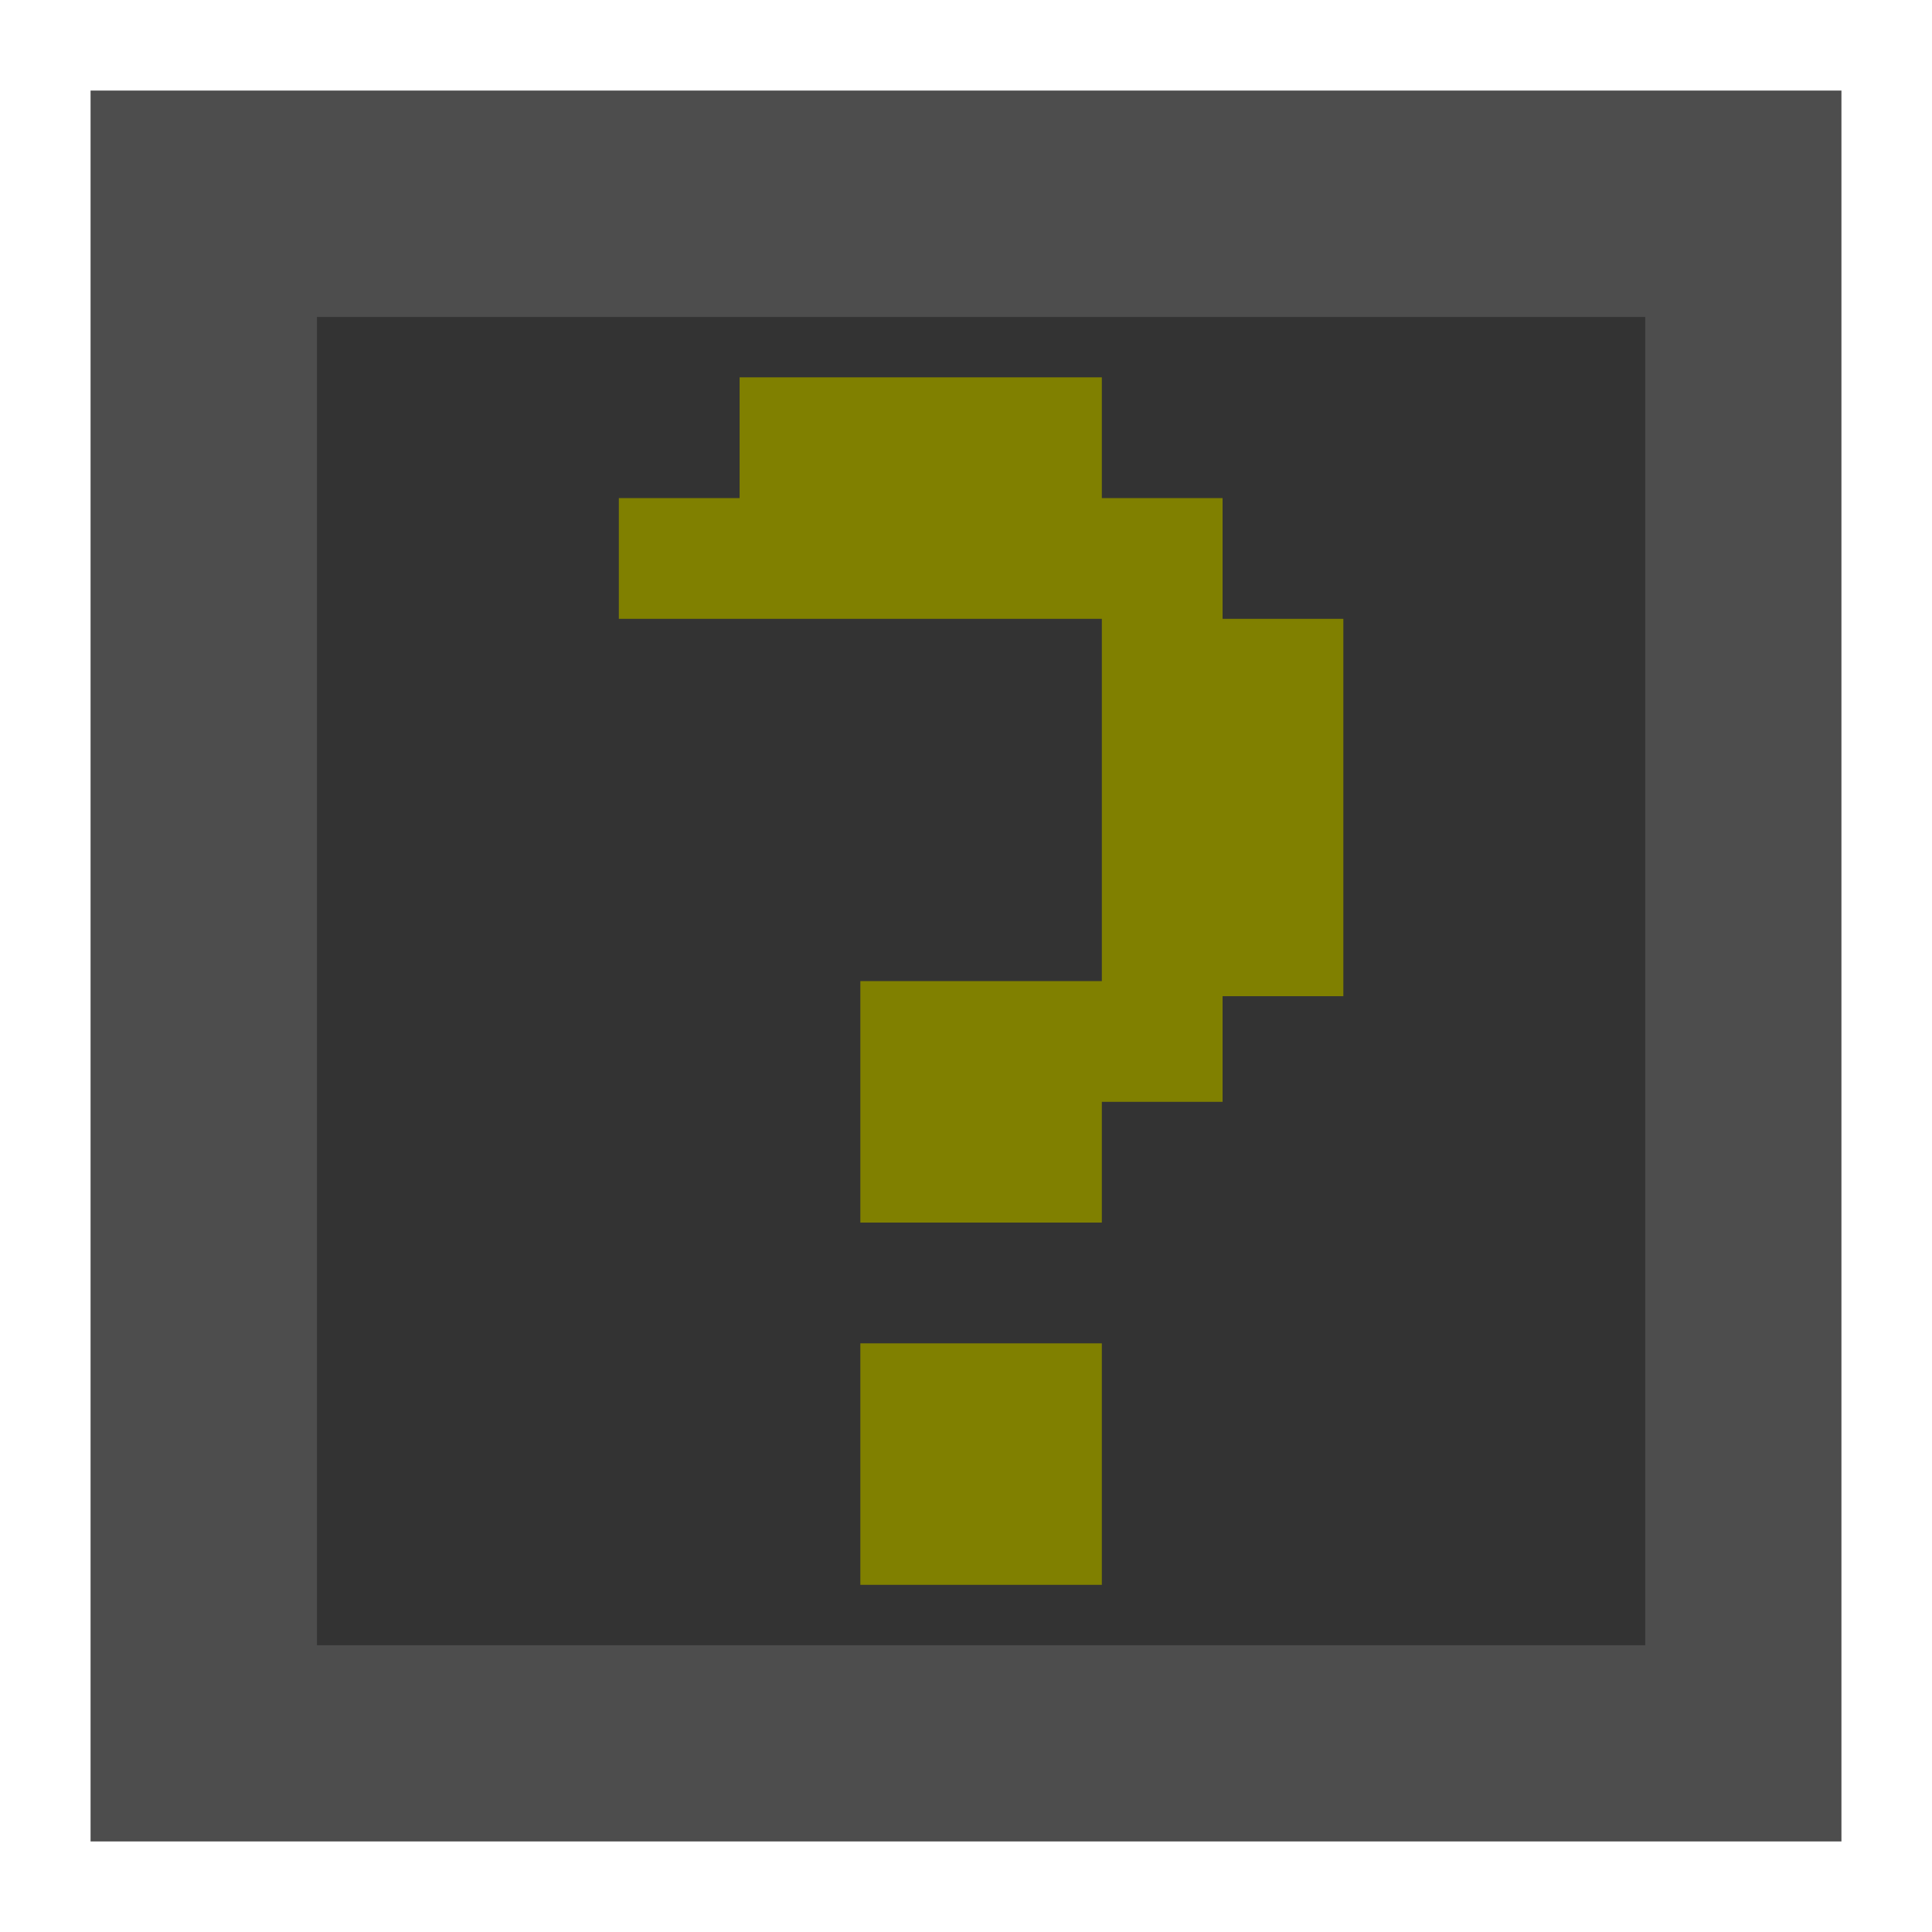 <?xml version="1.0" encoding="UTF-8"?>
<svg width="256" height="256" version="1.1" viewBox="0 0 256 256" xmlns="http://www.w3.org/2000/svg">
<g transform="translate(2,2)">
<rect x="10" y="10" width="232" height="232" fill="#4d4d4d" stroke-width="1.255"/>
<rect x="40" y="40" width="176" height="176" fill="#333" stroke-width="4.15"/>
<path d="m96 48v16h-16v16h64v48h-32v32h32v-16h16v-14h16v-50h-16v-16h-16v-16zm16 128v32h32v-32h-16z" fill="#808000" stroke-width="2.289"/>
</g>
</svg>
